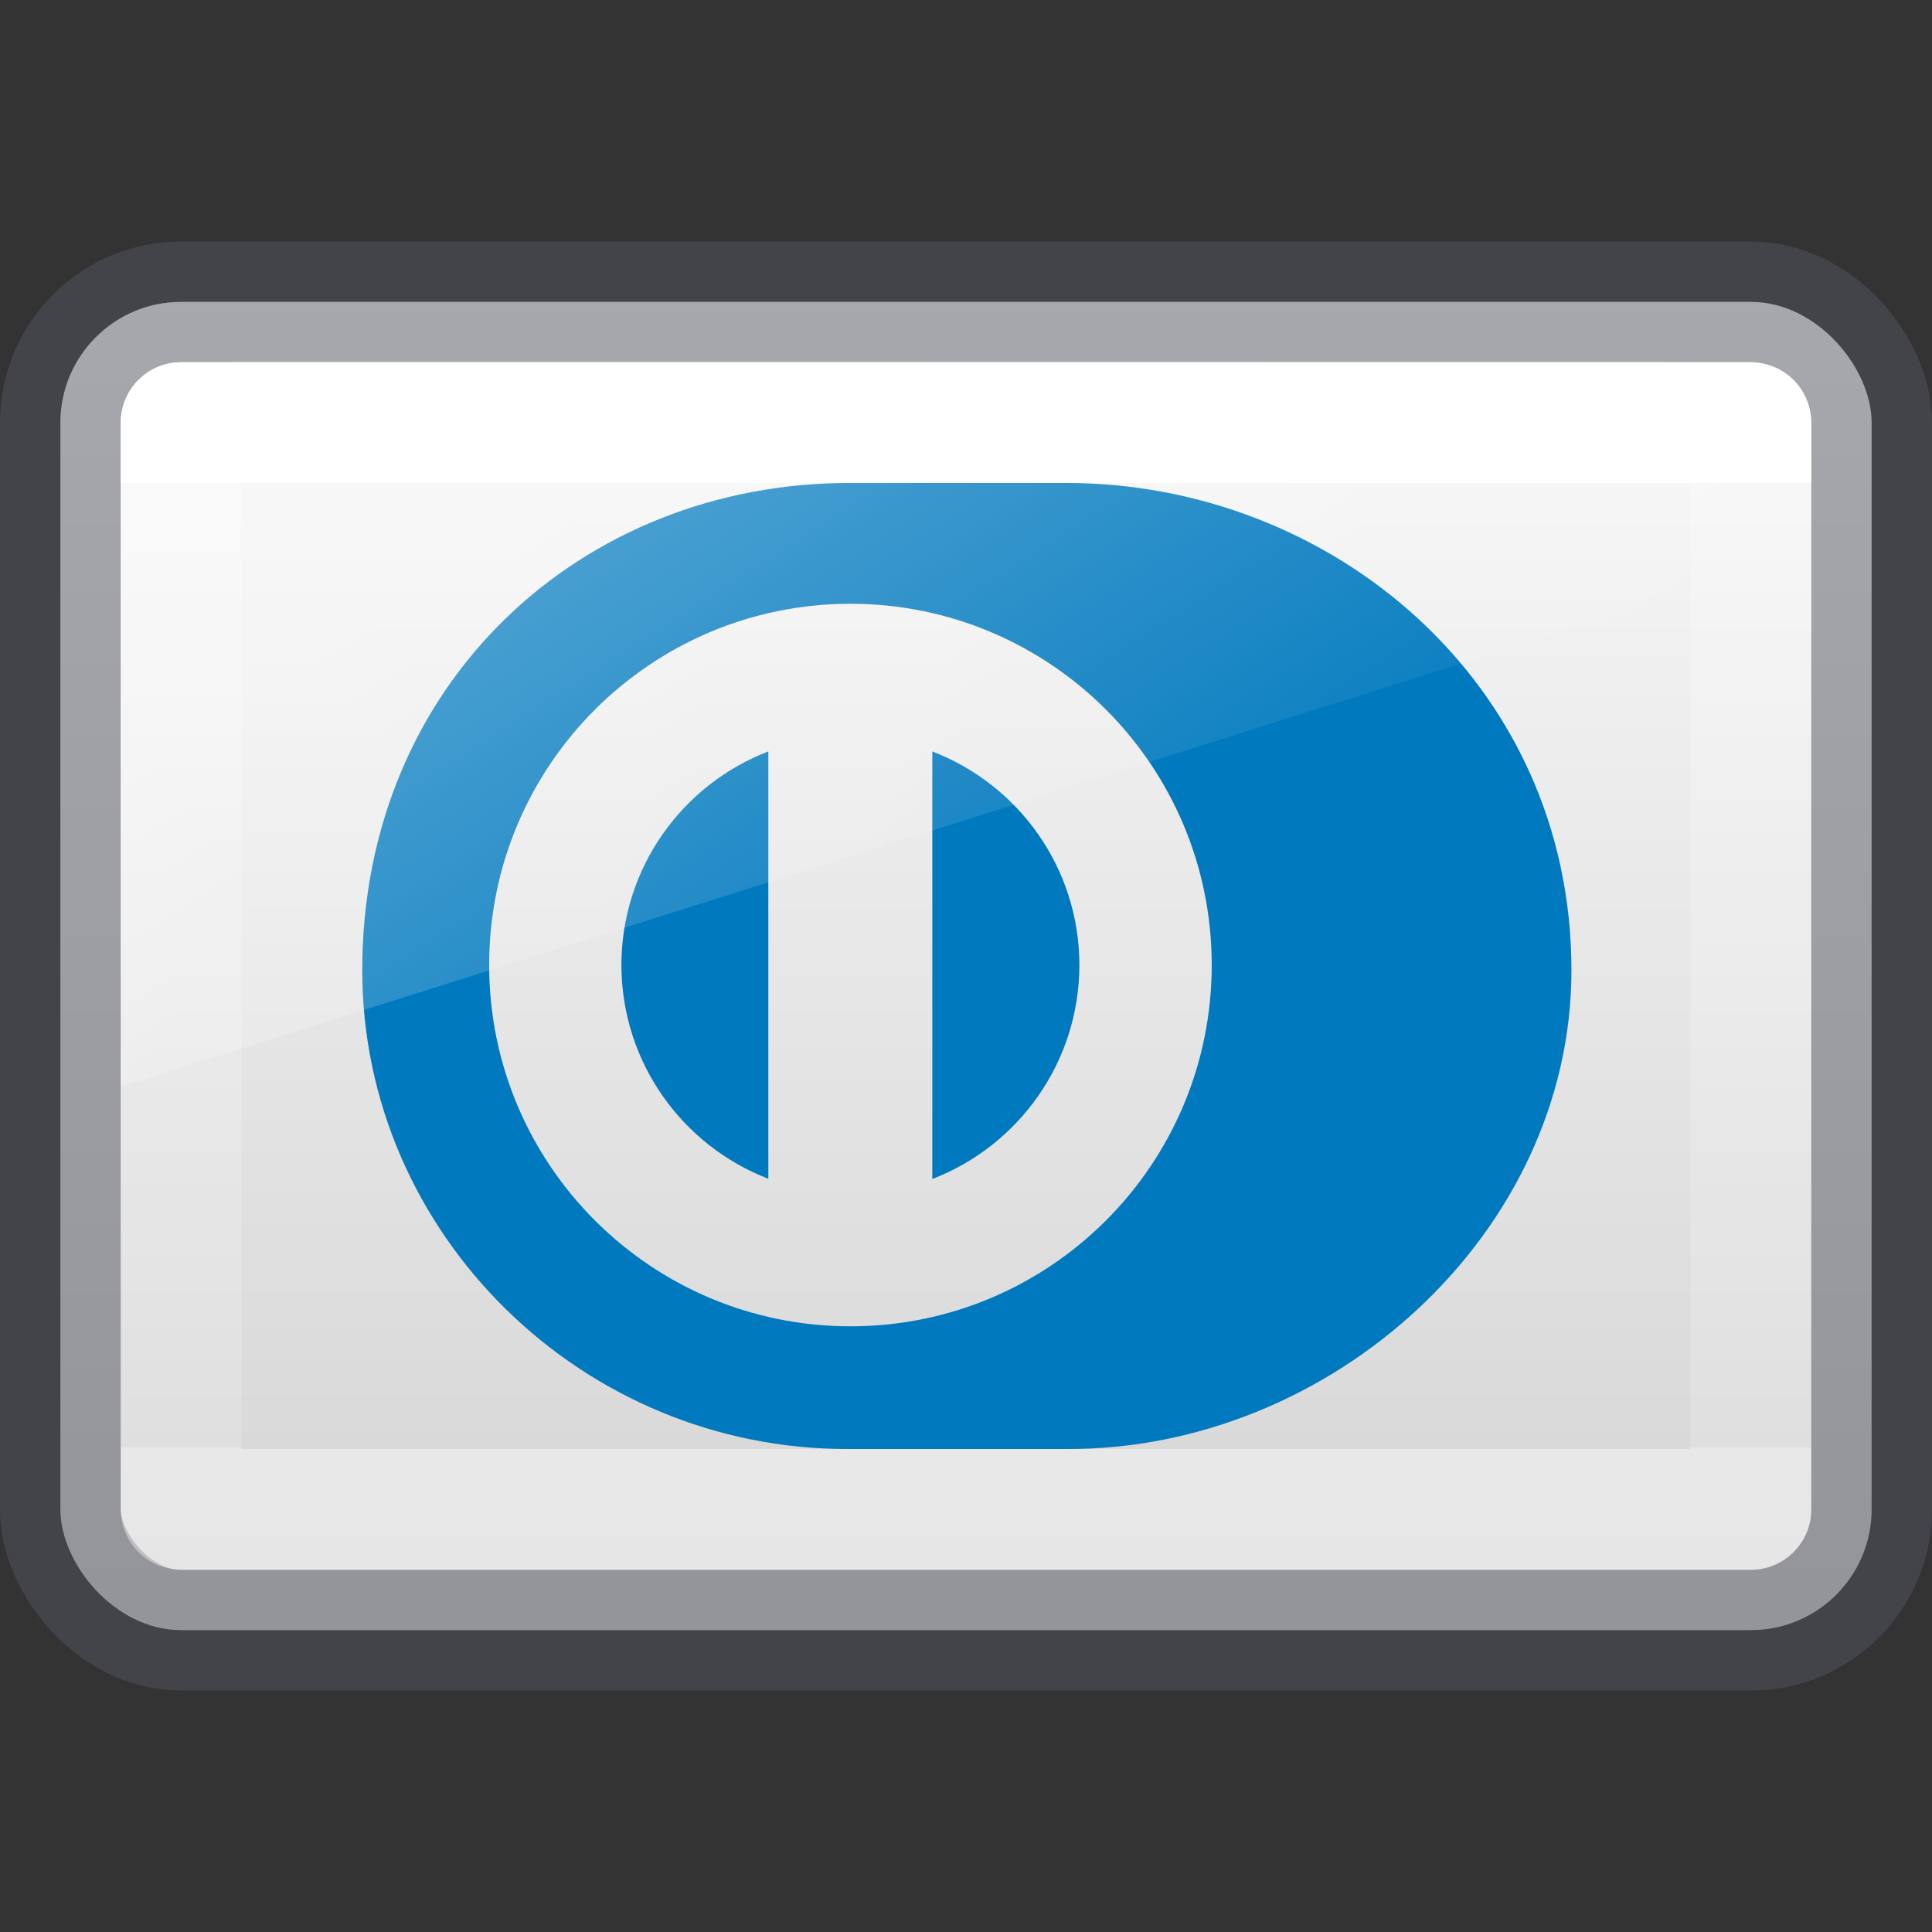 <?xml version="1.0" encoding="UTF-8" standalone="no"?>
<svg
   xmlns:dc="http://purl.org/dc/elements/1.1/"
   xmlns:cc="http://creativecommons.org/ns#"
   xmlns:rdf="http://www.w3.org/1999/02/22-rdf-syntax-ns#"
   xmlns:svg="http://www.w3.org/2000/svg"
   xmlns="http://www.w3.org/2000/svg"
   xmlns:xlink="http://www.w3.org/1999/xlink"
   version="1.0"
   width="16"
   height="16"
   id="svg2526">
  <rect width="100%" height="100%" fill="#333333" stroke="none"/>
  <defs
     id="defs2528"><linearGradient
   id="linearGradient863">
  <stop
     style="stop-color:#fafafa;stop-opacity:1"
     offset="0"
     id="stop859" />
  <stop
     style="stop-color:#d4d4d4;stop-opacity:1"
     offset="1"
     id="stop861" />
</linearGradient>
<linearGradient
   id="linearGradient3462">
  <stop
     id="stop3464"
     style="stop-color:#ffffff;stop-opacity:1"
     offset="0" />
  <stop
     id="stop3466"
     style="stop-color:#ffffff;stop-opacity:0.235"
     offset="0" />
  <stop
     id="stop3468"
     style="stop-color:#ffffff;stop-opacity:0.157"
     offset="1" />
  <stop
     id="stop3470"
     style="stop-color:#ffffff;stop-opacity:0.392"
     offset="1" />
</linearGradient>
<linearGradient
   id="linearGradient3880">
  <stop
     id="stop3883"
     offset="0"
     style="stop-color:#ffffff;stop-opacity:1;" />
  <stop
     id="stop3885"
     offset="1"
     style="stop-color:#ffffff;stop-opacity:0;" />
</linearGradient>
<linearGradient
   xlink:href="#linearGradient863"
   id="linearGradient865-3"
   x1="12.063"
   y1="2.464"
   x2="12.063"
   y2="13.439"
   gradientUnits="userSpaceOnUse"
   gradientTransform="translate(0,2.0298023e-6)" />
<linearGradient
   x1="40.29"
   y1="7.556"
   x2="40.29"
   y2="40.444"
   id="linearGradient3217-2"
   xlink:href="#linearGradient3462"
   gradientUnits="userSpaceOnUse"
   gradientTransform="matrix(0.351,0,0,0.243,-0.432,2.162)" />
<linearGradient
   gradientTransform="matrix(0.358,0,0,0.344,0.487,5.606)"
   gradientUnits="userSpaceOnUse"
   y2="12"
   x2="20"
   y1="-3"
   x1="10"
   id="linearGradient3887-0"
   xlink:href="#linearGradient3880" />

	
	
	
	
	
	
	
	
	
	
	
	
	
	
	
	
	
	
	
	
	
	
	
	
	
	
	
	
	
	
	
	
	
	
	
	
	
	
	
	
	
	
	
	
	
	
	
	
	
	
	
	
	
	
	
	
	
	
	
	
	
	
	
	
	
	
	
	
	
	
	
	
	
	
	
	
	
	
</defs>
  <rect
     width="15"
     height="11"
     rx="1"
     ry="1"
     x="0.5"
     y="2.5"
     id="rect5505-21-3-8-5-2-6"
     style="color:#000000;display:inline;overflow:visible;visibility:visible;opacity:1;vector-effect:none;fill:url(#linearGradient865-3);fill-opacity:1;fill-rule:nonzero;stroke:none;stroke-width:0.696;stroke-linecap:butt;stroke-linejoin:miter;stroke-miterlimit:4;stroke-dasharray:none;stroke-dashoffset:0;stroke-opacity:1;marker:none;enable-background:accumulate" />
  <rect
     width="15"
     height="11"
     rx="1"
     ry="1"
     x="0.5"
     y="2.5"
     id="rect5505-21-3-8-9-1-1-0"
     style="color:#000000;display:inline;overflow:visible;visibility:visible;opacity:0.5;vector-effect:none;fill:none;fill-opacity:1;stroke:#555761;stroke-width:1;stroke-linecap:round;stroke-linejoin:round;stroke-miterlimit:4;stroke-dasharray:none;stroke-dashoffset:0;stroke-opacity:1;marker:none;enable-background:accumulate" />
  <path
     id="path911"
     d="M 7.033 4 C 4.821 3.999 3 5.649 3 8.035 C 3 10.218 4.821 12.01 7.033 12 L 8.832 12 C 11.019 12.01 13.014 10.217 13.014 8.035 C 13.014 5.649 11.019 3.999 8.832 4 L 7.033 4 z M 7.043 5 C 8.696 5.001 10.035 6.339 10.035 7.992 C 10.035 9.645 8.696 10.984 7.043 10.984 C 5.391 10.984 4.051 9.645 4.051 7.992 C 4.051 6.339 5.391 5.001 7.043 5 z M 6.363 6.223 C 5.652 6.496 5.148 7.184 5.146 7.992 C 5.148 8.8 5.652 9.488 6.363 9.762 L 6.363 6.223 z M 7.721 6.223 L 7.721 9.764 C 8.432 9.49 8.938 8.801 8.939 7.992 C 8.938 7.184 8.432 6.496 7.721 6.223 z "
     style="opacity:1;stroke-width:1;fill:#0079be;fill-opacity:1" />
  <rect
     width="13"
     height="9"
     x="1.5"
     y="3.5"
     id="rect6741-5-0-2-3-8"
     style="opacity:1;fill:none;stroke:url(#linearGradient3217-2);stroke-width:1;stroke-linecap:round;stroke-linejoin:round;stroke-miterlimit:4;stroke-dasharray:none;stroke-dashoffset:0;stroke-opacity:1" />
  <path
     style="display:inline;opacity:0.3;fill:url(#linearGradient3887-0);fill-opacity:1;stroke:none;stroke-width:0.696"
     d="M 1.933,3 C 1.416,3 1,3.395 1,3.885 V 9 L 15,4.58 V 3.885 C 15,3.395 14.584,3 14.067,3 Z"
     id="rect3872-7" />
</svg>
